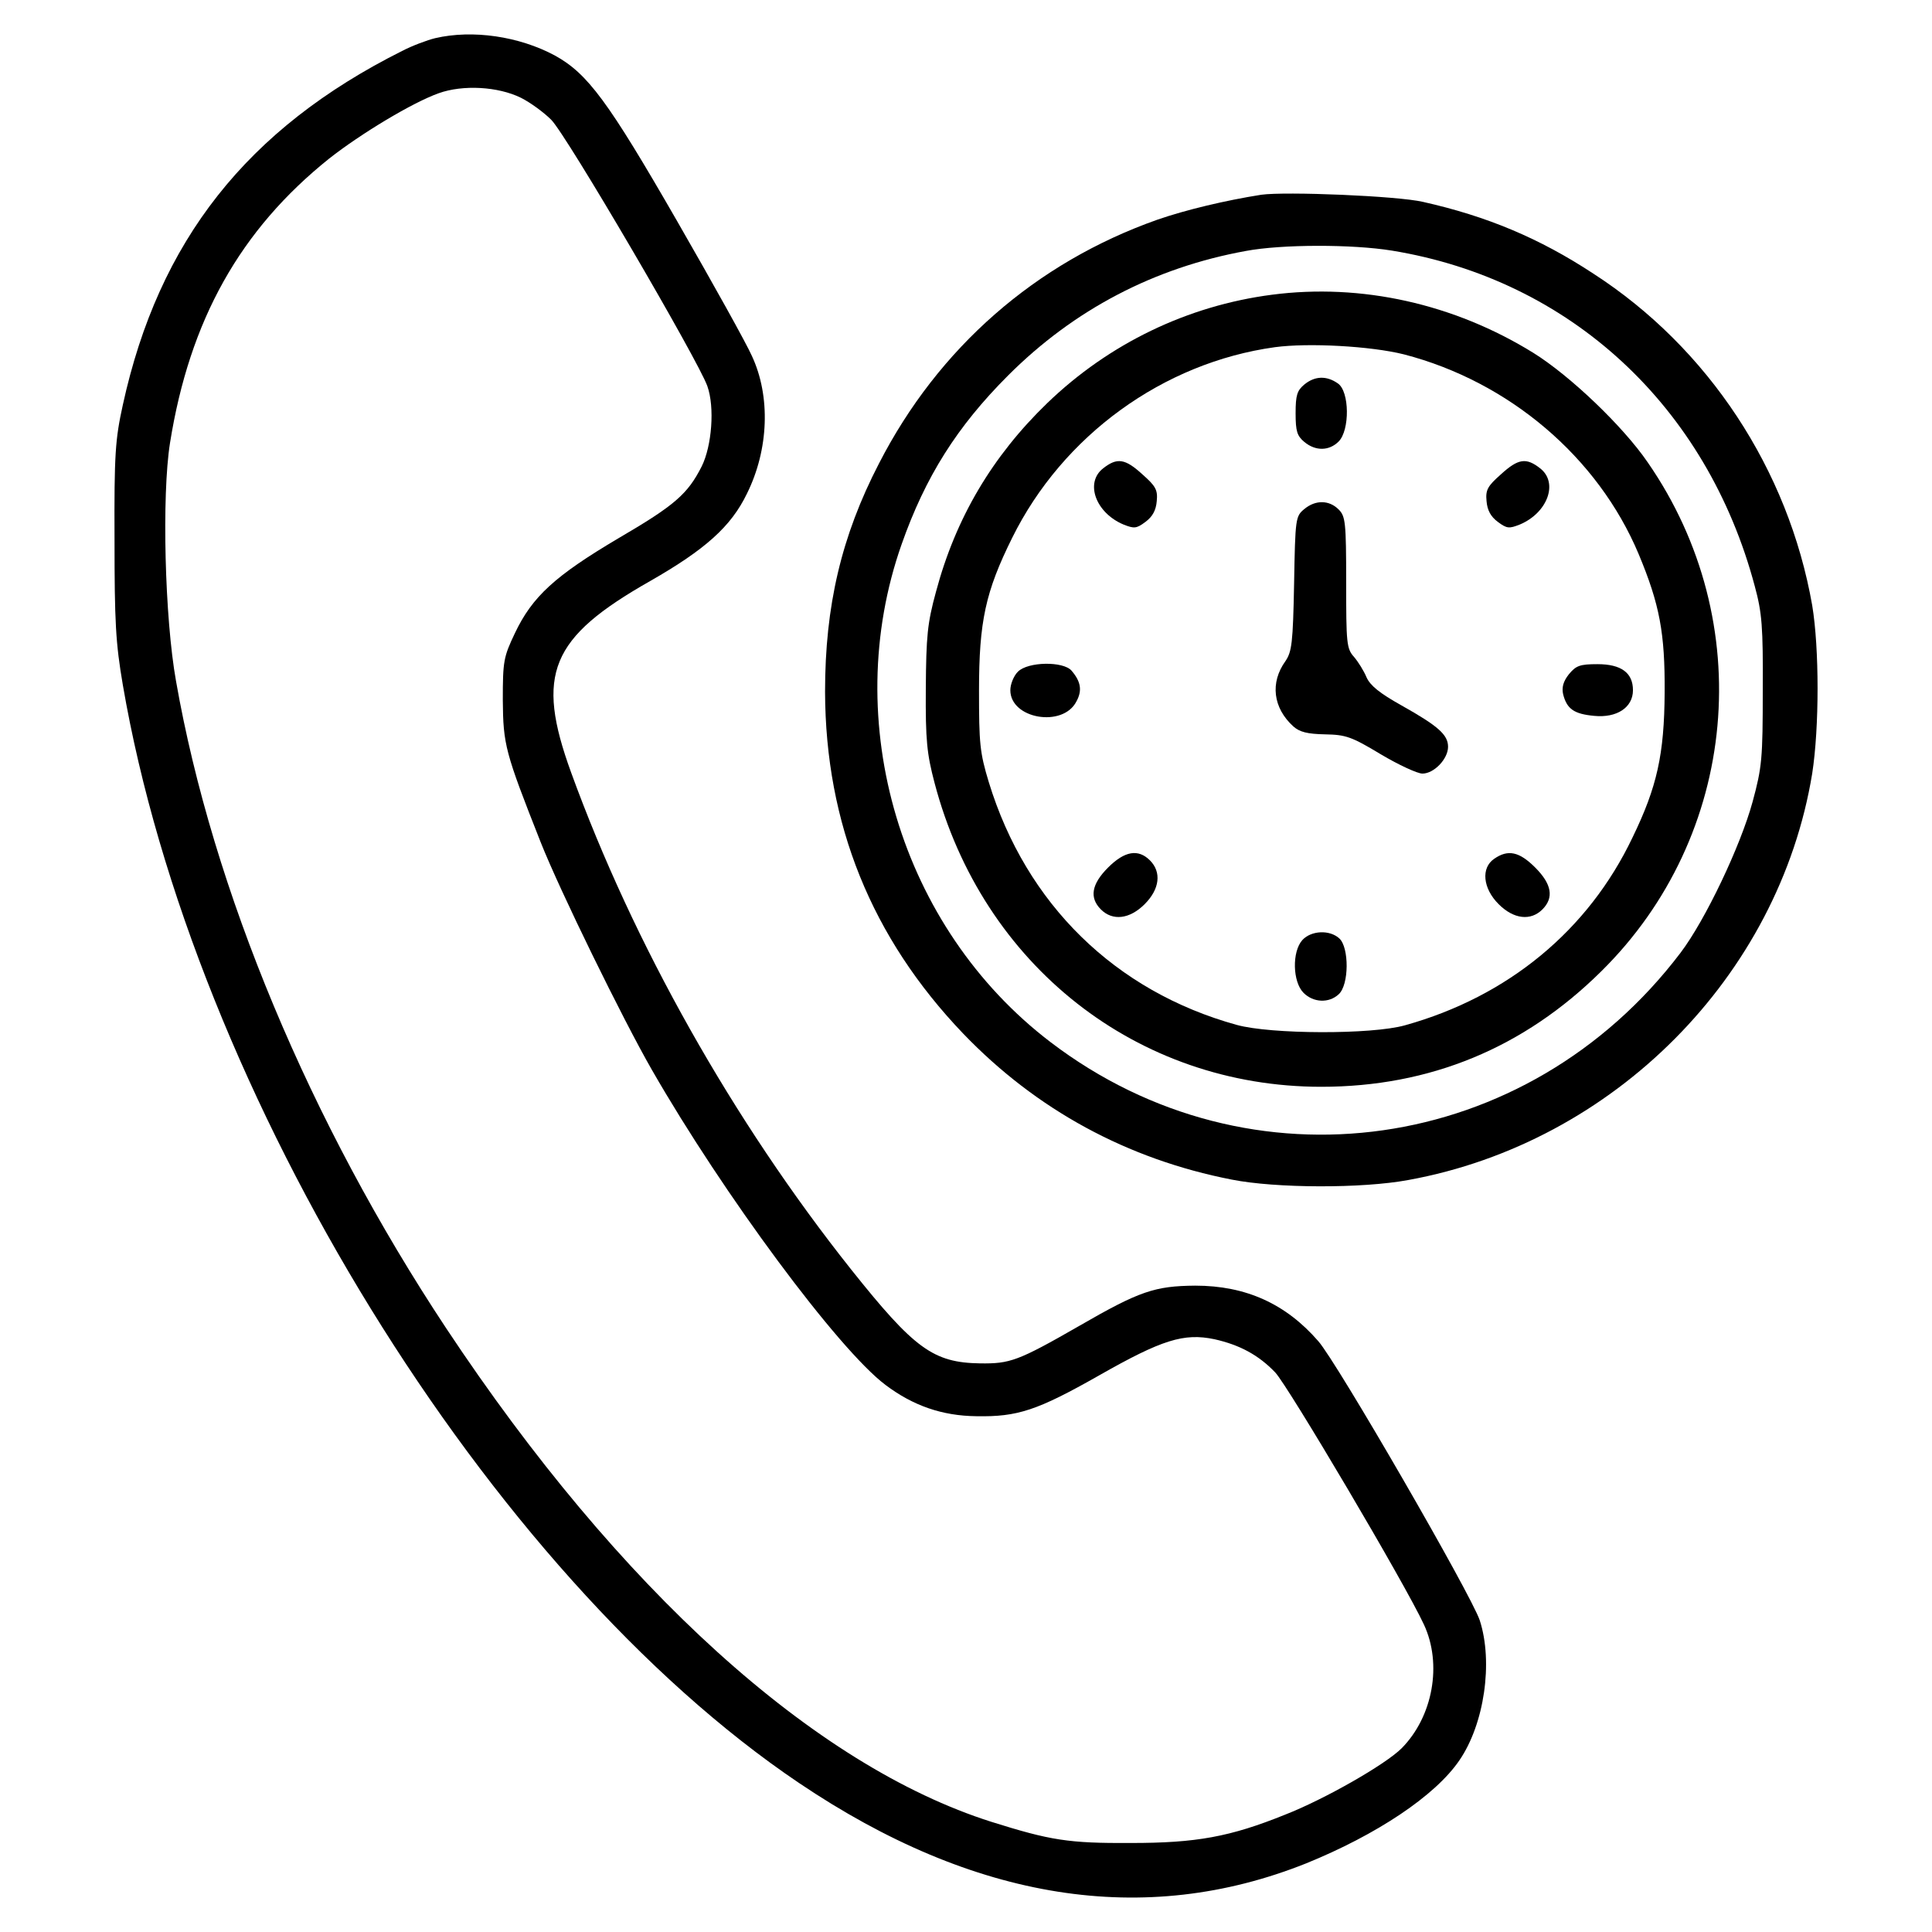 <?xml version="1.0" encoding="utf-8"?>
<!-- Generator: Adobe Illustrator 25.3.1, SVG Export Plug-In . SVG Version: 6.00 Build 0)  -->
<svg version="1.1" xmlns="http://www.w3.org/2000/svg" xmlns:xlink="http://www.w3.org/1999/xlink" x="0px" y="0px"
	 viewBox="0 0 512 512" style="enable-background:new 0 0 512 512;" xml:space="preserve">
<style type="text/css">
	.st0{display:none;}
	.st1{display:inline;}
</style>
<g id="Layer_1" class="st0">
	<g transform="translate(0,512) scale(0.1,-0.1)" class="st1">
		<path d="M2299.9,4992.7c-492-61-947-283-1295-630c-370-370-598-865-640-1387l-7-87l-58-35c-116-72-207-201-236-335
			c-20-95-20-698,1-794c40-192,205-359,392-398c179-37,334,29,411,176l27,50v570v570l-27,50c-28,54-96,123-145,149
			c-17,8-51,20-77,27l-47,12l6,46c41,315,87,475,206,713c279,557,811,948,1435,1054c128,21,378,29,509,15c602-65,1121-381,1447-881
			c157-240,263-522,298-790c23-178,26-156-27-169c-25-7-59-19-76-27c-49-26-117-95-145-149l-27-50v-570v-570l27-50
			c28-54,96-123,145-149c17-8,51-20,76-27l47-11v-152c0-168-12-235-58-320c-39-72-127-158-200-195c-101-51-163-61-387-61h-200
			l-29,56c-36,68-113,137-186,166c-52,21-71,22-315,22c-250,0-262-1-320-23c-84-34-174-124-204-206c-33-86-27-216,13-293
			c36-71,99-132,172-168l59-29h280h280l57,28c66,32,136,99,169,162l23,43l240,5c270,5,308,11,441,76c145,72,261,187,331,331
			c61,123,67,156,72,387l4,211l57,36c119,73,208,199,237,335c20,94,20,698,0,792c-29,134-120,263-235,334l-58,36l-12,122
			c-45,463-214,864-519,1227c-302,361-759,631-1225,725C2775.9,5008.7,2519.9,5019.7,2299.9,4992.7z M628.9,2661.7l31-26v-513v-512
			l-26-27c-57-56-192-22-272,69c-68,78-72,102-72,470c0,367,4,392,71,469C442.9,2684.7,563.9,2716.7,628.9,2661.7z M4676.9,2659.7
			c57-30,120-105,138-165c12-40,15-116,15-372c0-368-4-392-72-470c-80-91-215-125-272-69l-26,27v512v512l28,28c25,25,32,27,87,22
			C4607.9,2682.7,4653.9,2670.7,4676.9,2659.7z M3415.9,553.7c28-28,34-42,34-75c0-53-22-97-60-116c-42-21-447-22-489-1
			c-41,22-61,59-61,112c0,39,5,51,34,80l34,34h237h237L3415.9,553.7z"/>
		<path d="M1714.9,3837.7c-200-27-361-167-422-365c-17-55-18-106-18-655c0-588,0-596,22-666c60-189,220-326,416-355l77-11v-142
			c0-168,14-228,66-286c73-80,190-106,284-62c31,14,122,96,285,256l240,236h345c190,0,374,5,410,10c78,12,188,65,252,120
			s124,148,151,234c22,70,22,78,22,666c0,549-1,600-18,655c-51,166-173,293-336,347l-66,23l-825,1
			C2145.9,3844.7,1747.9,3841.7,1714.9,3837.7z M3439.9,3581.7c67-31,106-68,137-132l28-57v-575c0-562,0-576-21-620
			c-30-65-69-107-128-138l-51-27l-421-5l-421-5l-258-252c-141-139-261-253-266-253s-9,95-9,210c0,291-2,294-200,302
			c-92,4-123,9-156,26c-66,34-101,69-131,130l-28,57v570c0,443,3,578,13,607c32,89,112,159,203,177c24,5,409,8,854,8
			C3383.9,3602.7,3395.9,3602.7,3439.9,3581.7z"/>
		<path d="M1927.9,2967.7c-72-22-128-96-128-170c0-81,65-158,147-175c66-13,155,32,188,96c19,36,19,122,0,158c-20,39-69,78-113,91
			C1979.9,2978.7,1965.9,2978.7,1927.9,2967.7z"/>
		<path d="M2501.9,2963.7c-49-17-98-70-112-121c-35-125,90-252,211-216c97,29,154,126,129,216c-20,73-98,133-170,133
			C2545.9,2975.7,2519.9,2970.7,2501.9,2963.7z"/>
		<path d="M3086.9,2963.7c-45-16-83-49-103-88c-18-35-18-121,1-157c33-64,122-109,188-96c80,17,147,98,147,176
			C3318.9,2915.7,3194.9,3003.7,3086.9,2963.7z"/>
	</g>
</g>
<g id="Layer_2" class="st0">
	<g transform="translate(0,512) scale(0.1,-0.1)" class="st1">
		<path d="M2757.8,4904.8c-78-26-149-79-187-141l-31-49h-606c-588,0-607-1-651-21c-60-27-88-54-116-114l-24-50v-1071v-1071l-81-7
			c-195-16-371-76-524-179c-501-335-638-1000-313-1509c103-160,250-289,433-378c198-97,386-133,586-111c270,29,494,137,678,326
			l83,85l1222,2l1223,3l49,30c30,19,60,49,79,79l30,49l3,781l3,781l176,115c125,82,187,129,214,163c155,194,27,487-221,505
			c-59,4-103-3-152-23c-16-7-18,36-20,722l-3,730l-30,49c-19,30-49,60-79,79l-49,30l-617,5l-617,5l-38,50c-51,66-69,81-143,117
			C2951.8,4926.8,2844.8,4933.8,2757.8,4904.8z M3005.8,4771.8c95-56,127-130,127-293c0-105,1-114,22-128c19-14,64-16,285-16h263
			v-150v-150h-830h-830v150v150h268c216,0,272,3,288,14c17,13,20,31,24,143s8,135,30,177c28,55,79,101,136,122
			C2847.8,4812.8,2950.8,4803.8,3005.8,4771.8z M2502.8,4524.8v-70h-270c-328,0-310,7-310-129v-90l-142-3c-129-3-146-5-174-25
			c-67-48-64,5-64-993c0-855-1-902-17-895c-38,14-169,47-212,54l-46,6l-3,1060c-2,797,1,1067,10,1089c6,15,25,37,42,47
			c29,18,61,19,609,19h577V4524.8z M4432.8,4579.8c63-32,60,0,58-821l-3-747l-135-88c-74-48-138-88-142-89c-5,0-8,289-8,643
			c0,709,2,683-63,731c-25,19-46,21-173,24l-144,3v88c0,140,20,131-301,131h-269v70v70h575
			C4322.8,4594.8,4407.8,4592.8,4432.8,4579.8z M1922.8,4034.8c0-134-111-120,954-120h915l15,22c11,16,16,46,16,101v78l128-3l127-3
			l3-681l2-681l-92-60c-394-256-1047-689-1064-706c-30-30-254-459-254-486c0-11,9-30,21-42c20-20,27-21,188-15c91,4,215,9,274,12
			l108,6l252,166c139,91,323,211,410,268l157,103v-139v-140h-151c-183,0-218-9-279-70s-70-96-70-279v-151h-675h-675v99
			c0,352-190,696-492,894l-78,50v922c0,507,3,925,7,928c3,4,62,7,130,7h123V4034.8z M4841.8,2984.8c76-38,118-116,107-198
			c-6-42-40-112-54-112c-4,0-53,71-110,157c-74,114-99,159-90,165C4718.8,3011.8,4802.8,3004.8,4841.8,2984.8z M4616.8,2869.8l36-55
			l-142-94c-79-51-421-276-762-499c-340-224-621-407-625-407c-11,0-72,100-67,109c3,5,277,187,608,404c332,218,671,441,753,495
			c83,55,153,101,156,101C4576.8,2924.8,4596.8,2899.8,4616.8,2869.8z M4756.8,2658.8c21-31,36-57,34-59c-20-17-1507-989-1519-992
			c-11-3-26,12-47,45c-18,27-32,51-32,54s199,136,443,296c243,160,586,385,762,501s320,211,321,211S4736.8,2689.8,4756.8,2658.8z
			 M1082.8,2229.8c0-39,28-75,60-75s60,36,60,76v36l57-7c176-22,355-100,507-219c18-15,18-16-8-46c-31-38-33-63-6-90s52-25,90,6
			c17,15,32,25,34,23c132-166,212-345,232-518l7-61h-37c-40,0-76-28-76-60s36-60,76-60h37l-7-60c-10-88-43-205-81-287
			c-32-68-127-217-147-229c-5-4-19,3-31,14c-35,32-61,35-90,11c-34-26-34-49,0-90l27-32l-29-24c-59-47-137-95-212-130
			c-85-39-245-83-304-83c-36,0-38,1-41,37c-4,49-44,81-79,63c-32-17-39-29-39-67c0-32-2-33-39-33c-107,0-320,78-450,165
			c-96,63-99,68-67,106s33,53,1,85c-29,29-54,26-93-10l-24-21l-25,30c-108,129-193,328-209,490l-7,65h35c47,0,71,20,71,60
			s-24,60-71,60h-35l6,58c9,81,41,197,77,278c30,67,131,227,151,239c5,4,23-5,40-19c44-37,74-34,97,11c14,25,7,49-21,80
			c-11,13-19,24-16,26c2,2,24,19,49,39c51,41,169,106,250,138c58,24,207,58,253,59C1079.8,2264.8,1082.8,2261.8,1082.8,2229.8z
			 M4492.8,1539.8c0-620-2-720-15-745c-33-64,40-60-1234-60h-1160l24,43c34,61,65,141,90,232l22,80l724,5c398,3,726,6,729,8
			c25,12,506,505,516,529s14,84,14,237v204l138,90c75,50,140,91,145,91C4489.8,2254.8,4492.8,1932.8,4492.8,1539.8z M3052.8,1694.8
			c56-84,77-122,67-125c-7-3-74-4-148-3l-136,3l65,123c36,67,66,122,68,122S3008.8,1760.8,3052.8,1694.8z M3857.8,1444.8
			c-171-171-160-171-153-4c2,75,7,96,23,114c30,34,51,39,170,39l110,1L3857.8,1444.8z"/>
		<path d="M1772.8,3964.8c-42-42-15-130,40-130c35,0,60,32,60,77c0,37-29,73-60,73C1801.8,3984.8,1783.8,3975.8,1772.8,3964.8z"/>
		<path d="M1769.8,3736.8c-15-17-17-64-17-468c0-496,0-494,60-494s60-2,60,496c0,424-1,452-18,467
			C1830.8,3759.8,1789.8,3758.8,1769.8,3736.8z"/>
		<path d="M1947.8,3470.8c-11-8-18-26-18-46c0-56,14-60,228-60c173,0,194,2,208,18c22,24,21,65-1,85c-16,15-46,17-208,17
			C2011.8,3484.8,1961.8,3481.8,1947.8,3470.8z"/>
		<path d="M2492.8,3464.8c-11-11-20-29-20-40s9-29,20-40c19-19,33-20,523-20c475,0,505,1,520,18c22,24,21,65-1,85
			c-17,15-67,17-520,17C2525.8,3484.8,2511.8,3483.8,2492.8,3464.8z"/>
		<path d="M3659.8,3466.8c-22-24-21-65,1-85c27-24,123-23,145,1s21,65-1,85C3777.8,3491.8,3681.8,3490.8,3659.8,3466.8z"/>
		<path d="M1947.8,3000.8c-11-8-18-26-18-46c0-62-14-60,543-60c478,0,508,1,523,18c22,24,21,65-1,85c-17,15-68,17-523,17
			C2061.8,3014.8,1962.8,3011.8,1947.8,3000.8z"/>
		<path d="M3092.8,2994.8c-11-11-20-29-20-40s9-29,20-40c18-18,33-20,163-20c161,0,187,8,187,60s-26,60-187,60
			C3125.8,3014.8,3110.8,3012.8,3092.8,2994.8z"/>
		<path d="M3542.8,2994.8c-11-11-20-29-20-40s9-29,20-40c18-18,33-20,133-20c125,0,147,9,147,62c0,48-25,58-148,58
			C3575.8,3014.8,3560.8,3012.8,3542.8,2994.8z"/>
		<path d="M1947.8,2500.8c-11-8-18-26-18-46c0-62-24-60,653-60c585,0,618,1,633,18c22,24,21,65-1,85c-17,15-75,17-633,17
			C2078.8,2514.8,1962.8,2512.8,1947.8,2500.8z"/>
		<path d="M2122.8,2034.8c-11-11-20-29-20-40s9-29,20-40c18-18,33-20,193-20c156,0,176,2,190,18c22,24,21,65-1,85
			c-16,14-45,17-190,17C2155.8,2054.8,2140.8,2052.8,2122.8,2034.8z"/>
		<path d="M993.8,2074.8c-305-64-544-290-622-586c-29-110-29-279,0-389c75-284,273-486,558-571c75-22,107-26,213-26s138,4,213,26
			c267,80,456,261,543,521c38,117,45,305,15,425c-71,282-268,492-546,580C1288.8,2079.8,1073.8,2091.8,993.8,2074.8z M1304.8,1945.8
			c233-60,403-222,484-461c15-43,19-84,19-195c0-126-3-147-27-213c-39-107-83-177-168-262c-127-128-285-194-465-194
			c-125,0-185,14-304,71c-175,84-308,249-357,443c-34,133-18,303,41,437C656.8,1861.8,994.8,2024.8,1304.8,1945.8z"/>
		<path d="M1099.8,1756.8c-10-10-17-32-17-49c0-24-5-32-25-37c-34-9-93-62-114-105c-26-52-32-96-20-149c22-102,95-165,208-180
			c68-10,96-29,109-77c19-65-31-135-96-135c-57,0-112,59-112,119c0,27-43,55-70,46c-87-28-40-196,72-255c42-22,48-29,48-57
			c0-37,29-73,60-73s60,36,60,74c0,26,5,36,21,41c33,11,98,75,120,118c62,120-13,277-146,307c-114,26-129,33-148,72
			c-16,32-17,43-7,73c15,47,53,75,101,75c52,0,87-32,103-95c14-58,46-77,91-57c22,10,25,18,25,59c0,82-69,182-137,199
			c-18,5-23,13-23,39C1202.8,1766.8,1136.8,1797.8,1099.8,1756.8z"/>
	</g>
</g>
<g id="Layer_3">
	<g transform="translate(0,512) scale(0.1,-0.1)">
		<path d="M1153.5,5018.9c-21-5-61-20-88-34c-411-206-645-503-740-938c-20-91-23-130-22-357c0-218,3-274,22-385
			c186-1084,970-2356,1792-2910c464-313,916-384,1344-213c187,76,342,179,406,273c66,96,90,260,54,371c-22,67-379,685-428,740
			c-86,99-192,147-326,147c-107-1-147-14-308-107c-162-93-183-100-262-99c-124,2-174,38-342,249c-313,394-577,863-742,1317
			c-95,261-55,357,209,507c147,84,215,145,257,232c58,117,63,258,13,365c-14,32-103,192-198,357c-183,318-237,391-324,439
			C1375.5,5023.9,1252.5,5041.9,1153.5,5018.9z M1380.5,4860.9c24-12,60-38,80-58c40-39,390-638,414-706c20-56,12-159-15-213
			c-37-73-71-103-220-190c-169-100-229-155-275-252c-30-63-32-74-32-177c1-119,6-138,100-376c51-129,218-470,295-604
			c190-331,494-741,619-835c73-55,150-82,241-83c109-2,161,15,325,108c167,95,225,113,306,96c67-15,117-42,161-88
			c34-36,344-560,394-668c49-105,24-244-59-328c-43-43-204-135-309-176c-146-59-236-75-408-75c-166-1-214,7-370,56
			c-470,149-987,617-1445,1308c-361,545-619,1162-716,1715c-30,167-38,492-16,631c52,326,186,565,422,754c84,66,220,148,290,173
			C1226.5,4895.9,1319.5,4890.9,1380.5,4860.9z"/>
		<path d="M3342.5,4603.9c-95-15-200-40-275-66c-323-114-581-340-738-646c-100-193-143-378-143-605c1-350,123-652,366-906
			c194-202,435-333,712-387c116-23,345-24,468-1c544,99,982,540,1070,1077c19,122,19,332,0,446c-63,359-275,682-580,879
			c-143,94-282,152-451,190C3703.5,4600.9,3406.5,4612.9,3342.5,4603.9z M3688.5,4455.9c472-77,835-412,962-890c19-70,22-107,21-276
			c0-180-2-203-27-295c-32-117-125-313-191-400c-406-535-1140-640-1669-237c-398,303-561,849-395,1320c63,179,147,312,282,447
			c175,175,388,286,630,330C3397.5,4472.9,3583.5,4472.9,3688.5,4455.9z"/>
		<path d="M3370.5,4338.9c-223-29-431-129-595-287c-146-141-243-305-295-500c-23-84-26-118-27-257c-1-137,3-173,23-249
			c127-484,537-806,1025-806c288,0,537,103,742,306c364,359,416,926,123,1349c-65,95-205,229-303,290
			C3853.5,4314.9,3607.5,4369.9,3370.5,4338.9z M3720.5,4180.9c278-72,514-272,622-529c56-134,70-210,69-367c-1-164-20-250-85-384
			c-117-246-330-422-603-498c-88-25-356-24-446,1c-322,89-558,320-657,643c-24,79-26,103-26,243c0,183,17,262,88,405
			c134,271,400,464,696,505C3467.5,4211.9,3632.5,4202.9,3720.5,4180.9z"/>
		<path d="M3456.5,4100.9c-19-16-23-28-23-76s4-60,23-76c30-25,66-24,91,1c30,30,29,133-2,154
			C3515.5,4124.9,3484.5,4123.9,3456.5,4100.9z"/>
		<path d="M2923.5,3878.9c-49-38-20-118,54-149c28-11,34-11,58,7c19,14,28,31,30,55c3,30-3,40-38,71
			C2981.5,3904.9,2960.5,3907.9,2923.5,3878.9z"/>
		<path d="M3977.5,3862.9c-35-31-41-41-38-71c2-24,11-41,30-55c24-18,30-18,58-7c74,31,103,111,54,149
			C4044.5,3907.9,4023.5,3904.9,3977.5,3862.9z"/>
		<path d="M3456.5,3770.9c-23-19-24-24-27-197c-3-158-6-181-23-206c-41-57-33-124,21-173c17-15,37-20,84-21c55-1,70-6,148-53
			c47-28,97-51,110-51c31,0,68,39,68,71s-26,55-124,110c-57,32-82,52-92,74c-7,17-22,41-33,54c-20,22-21,36-21,198
			c0,160-2,175-20,193C3522.5,3794.9,3486.5,3795.9,3456.5,3770.9z"/>
		<path d="M2697.5,3339.9c-11-11-20-33-20-49c0-76,139-100,175-30c16,29,12,53-13,82C2817.5,3367.9,2724.5,3366.9,2697.5,3339.9z"/>
		<path d="M4157.5,3332.9c-15-19-19-35-15-53c10-39,29-52,82-57c60-6,103,22,103,68s-31,69-94,69
			C4186.5,3359.9,4176.5,3355.9,4157.5,3332.9z"/>
		<path d="M2936.5,2820.9c-44-44-50-80-19-111s76-26,116,14s45,85,14,116S2980.5,2864.9,2936.5,2820.9z"/>
		<path d="M3959.5,2843.9c-35-24-30-78,12-120c40-40,85-45,116-14s25,67-19,111C4026.5,2862.9,3996.5,2869.9,3959.5,2843.9z"/>
		<path d="M3451.5,2628.9c-28-31-26-111,3-140c26-26,67-28,93-4c28,25,28,124,2,148S3474.5,2653.9,3451.5,2628.9z"/>
	</g>
</g>
</svg>
